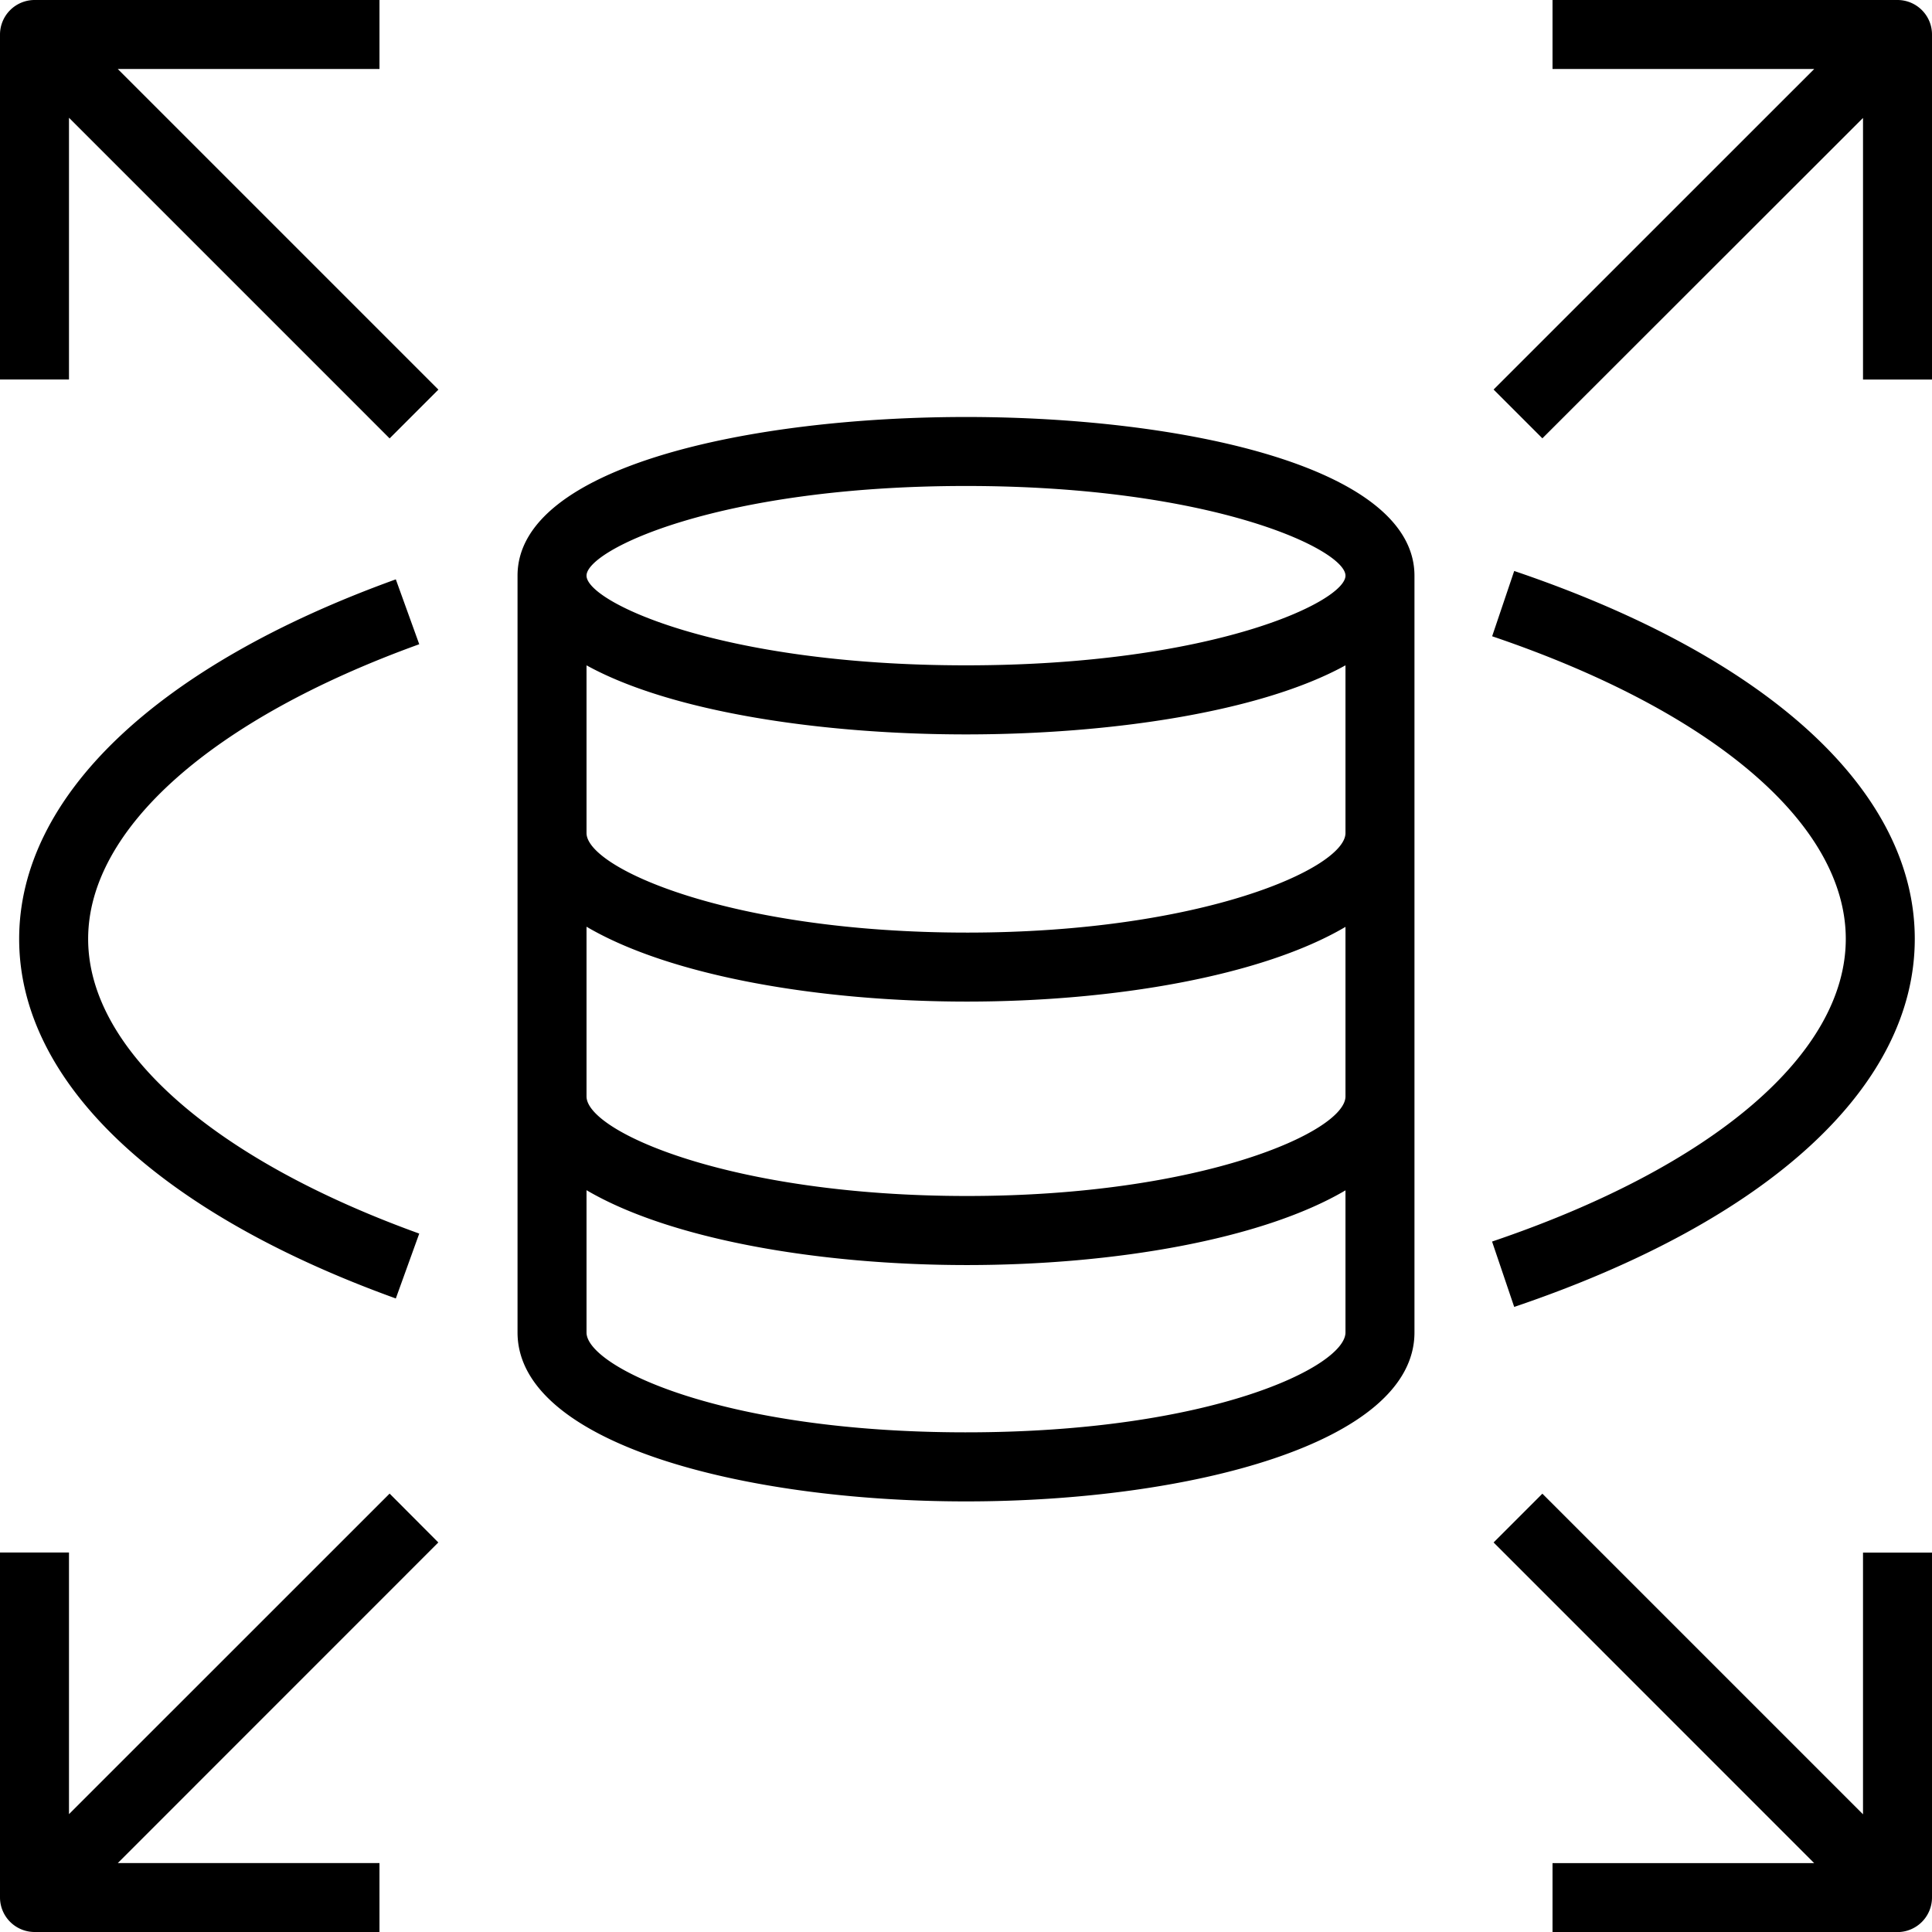 <svg xmlns="http://www.w3.org/2000/svg" width="3em" height="3em" viewBox="0 0 24 24"><path fill="currentColor" d="M1.463.857L5.446 4.84l-.606.606L.857 1.463v3.251H0V.43A.43.43 0 0 1 .429 0h4.285v.857ZM24 .43v4.285h-.857v-3.25l-3.983 3.98l-.606-.606L22.537.857h-3.251V0h4.285c.237 0 .429.192.429.429Zm-.857 18.857H24v4.285a.43.43 0 0 1-.429.429h-4.285v-.857h3.25l-3.982-3.983l.606-.606l3.983 3.983Zm-.214-7.623c0-1.423-1.643-2.828-4.393-3.76l.274-.811c3.162 1.07 4.976 2.736 4.976 4.57c0 1.836-1.814 3.502-4.976 4.572l-.275-.812c2.751-.931 4.394-2.336 4.394-3.76Zm-21.834 0c0 1.363 1.538 2.73 4.113 3.66l-.291.806C1.944 15.057.238 13.43.238 11.664S1.944 8.27 4.917 7.197l.291.806c-2.575.93-4.113 2.297-4.113 3.66Zm4.35 7.497l-3.982 3.983h3.251V24H.43a.43.43 0 0 1-.43-.429v-4.285h.857v3.25l3.983-3.982ZM12 8.265c-3.063 0-4.714-.79-4.714-1.114c0-.323 1.651-1.114 4.714-1.114c3.062 0 4.714.79 4.714 1.114c0 .323-1.652 1.114-4.714 1.114m.012 3.32c-2.932 0-4.726-.801-4.726-1.237V8.265c1.055.582 2.928.858 4.714.858s3.659-.276 4.714-.858v2.083c0 .436-1.785 1.237-4.702 1.237m0 3.272c-2.932 0-4.726-.8-4.726-1.237v-2.108c1.042.613 2.89.93 4.726.93c1.827 0 3.664-.317 4.702-.928v2.106c0 .437-1.785 1.237-4.702 1.237M12 17.793c-3.05 0-4.714-.82-4.714-1.24v-1.768c1.042.612 2.89.93 4.726.93c1.827 0 3.664-.317 4.702-.928v1.765c0 .422-1.664 1.241-4.714 1.241M12 5.18c-2.683 0-5.571.616-5.571 1.971v9.401c0 1.378 2.802 2.099 5.571 2.099s5.571-.721 5.571-2.099v-9.4c0-1.356-2.888-1.972-5.571-1.972"/></svg>